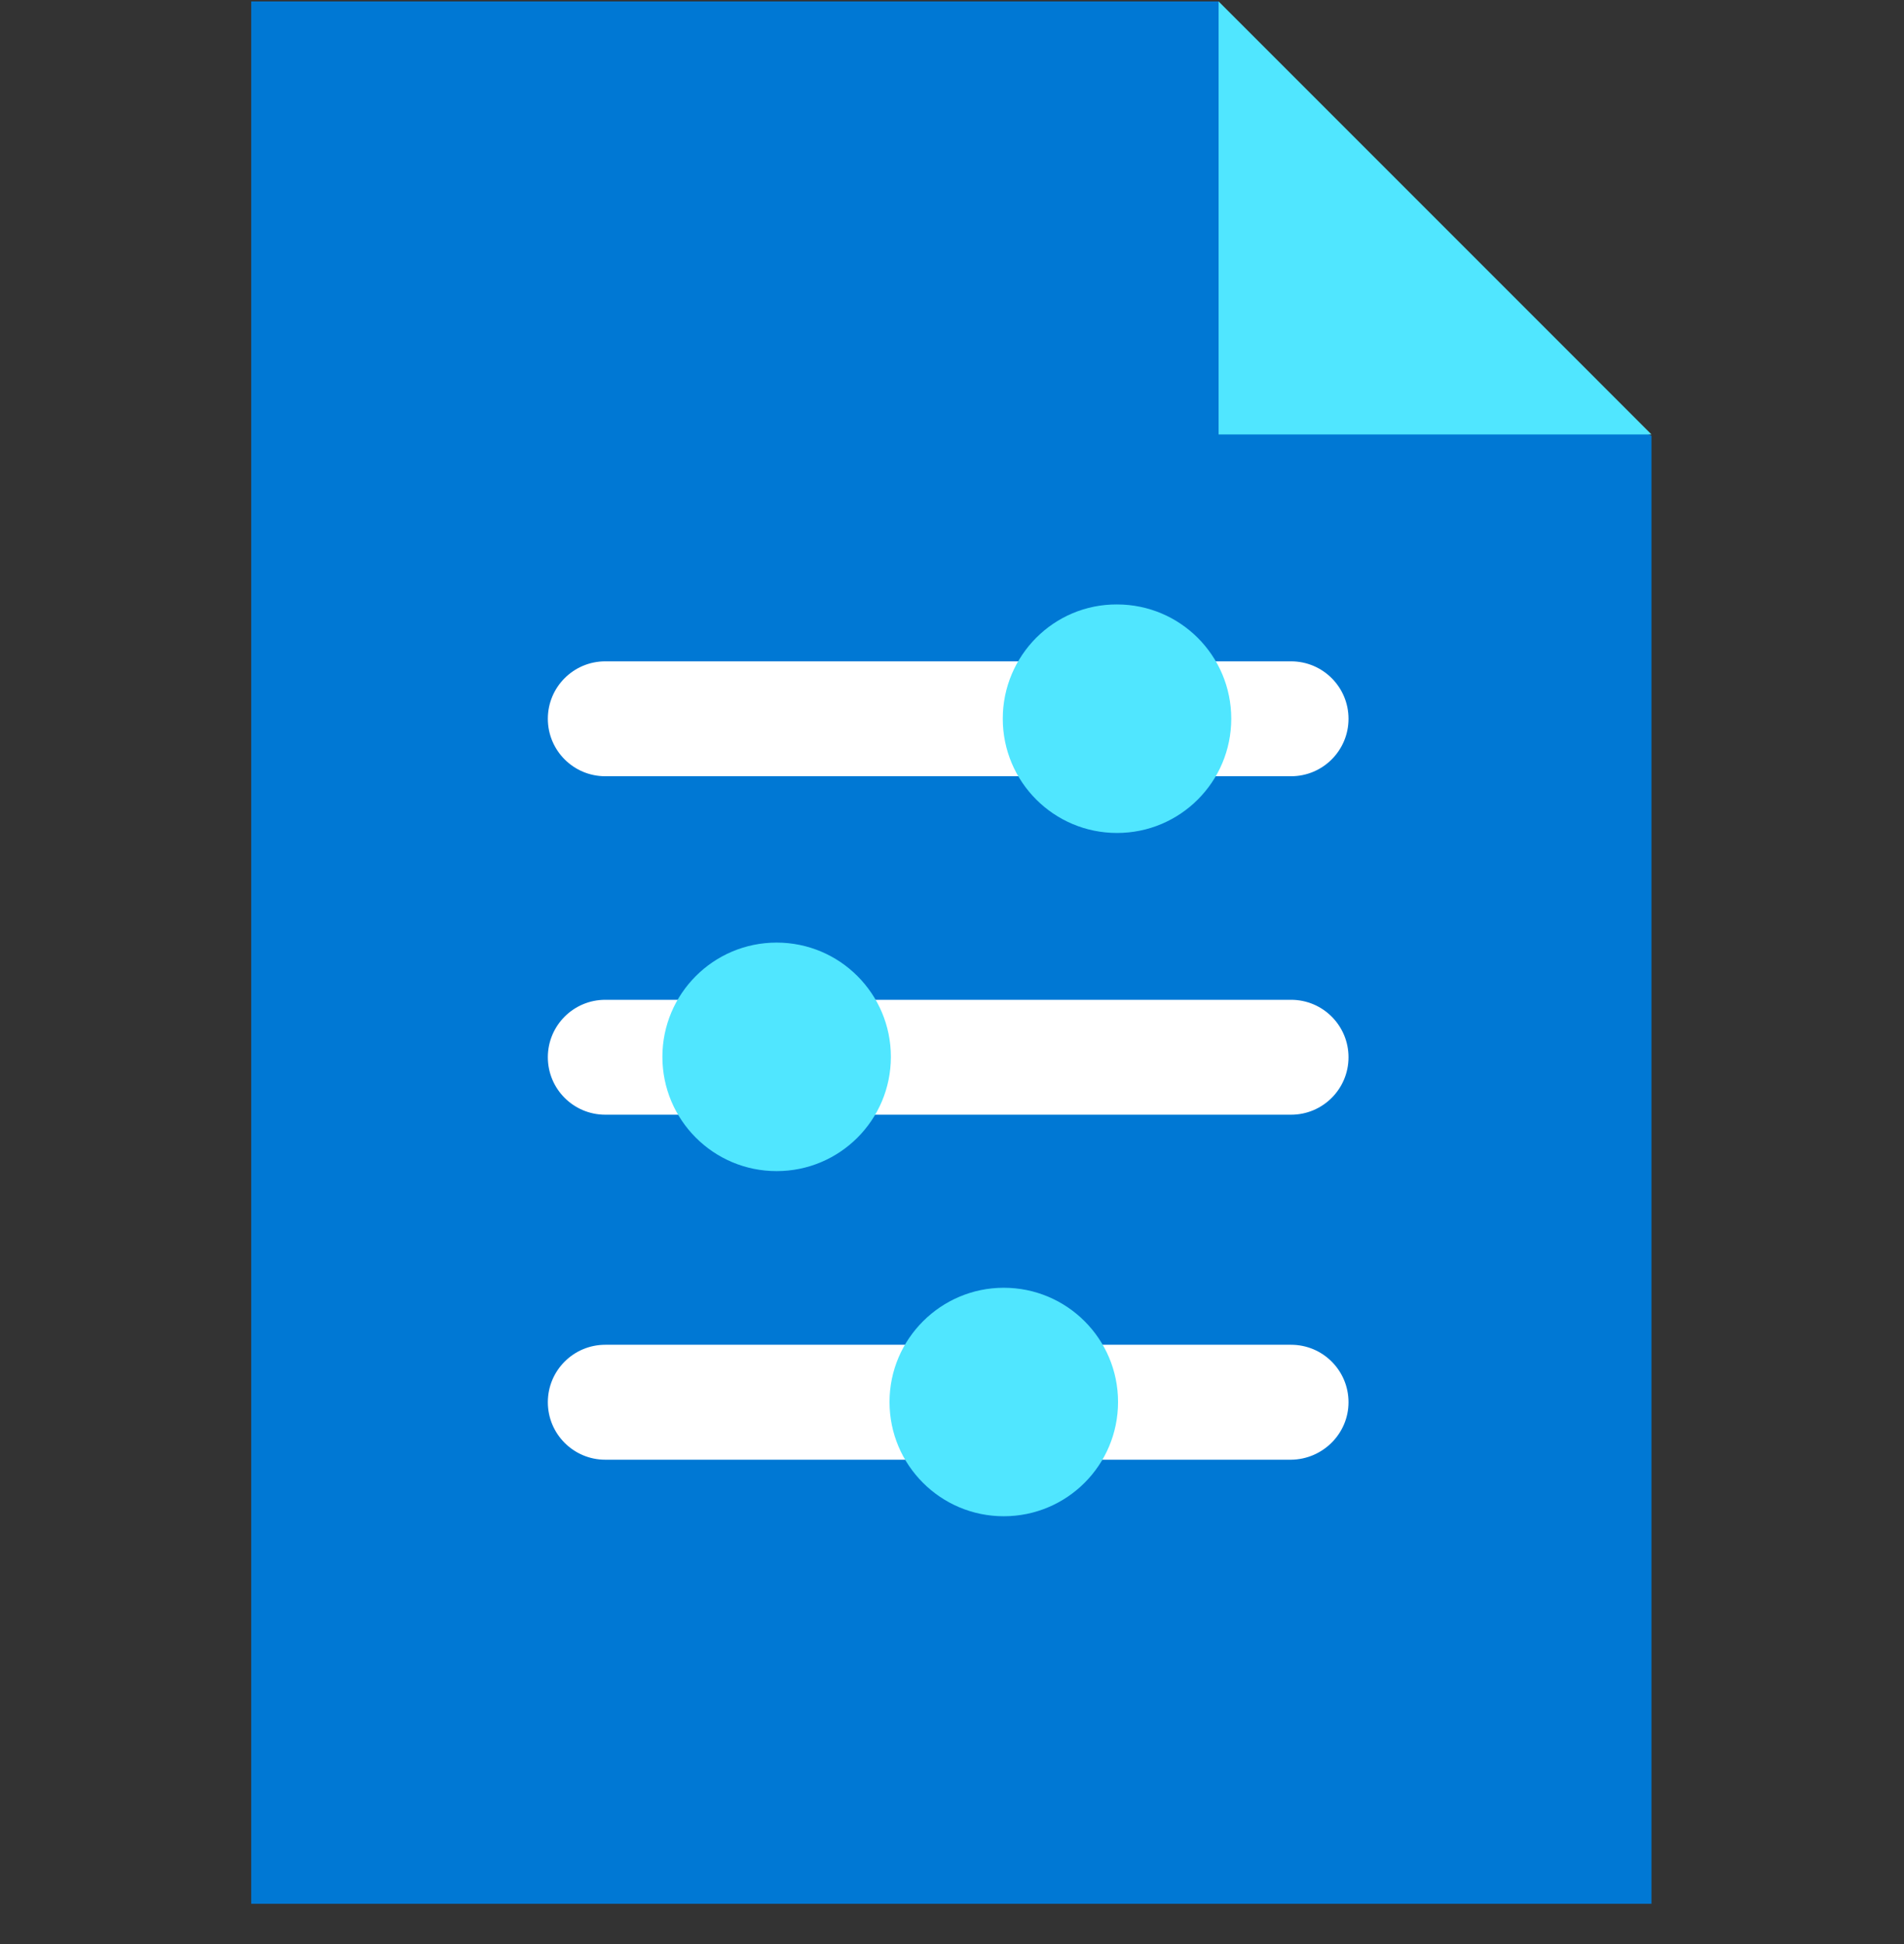 <svg data-slug-id="documents01" viewBox="0 0 48 49" xmlns="http://www.w3.org/2000/svg">
<rect x="0" y="0" width="48" height="49" fill="#333333" stroke="none"/>
<path d="M41.634 47.985H6.333V0.036H30.72L32.926 7.16L41.634 10.983V47.985Z" fill="#0078D4"/>
<path d="M41.634 10.95H30.721V0.036L41.634 10.95Z" fill="#50E6FF"/>
<path d="M33.996 18.117C33.996 17.317 33.348 16.669 32.548 16.669H15.259C14.459 16.669 13.811 17.317 13.811 18.117C13.811 18.917 14.459 19.565 15.259 19.565H32.548C33.348 19.565 33.996 18.917 33.996 18.117Z" fill="white"/>
<path d="M25.28 18.115C25.28 19.707 26.568 20.995 28.16 20.995C29.752 20.995 31.04 19.707 31.04 18.115C31.04 16.524 29.752 15.235 28.16 15.235C26.568 15.227 25.28 16.524 25.28 18.115Z" fill="#50E6FF"/>
<path d="M33.996 26.648C33.996 25.848 33.348 25.2 32.548 25.2H15.259C14.459 25.2 13.811 25.848 13.811 26.648C13.811 27.448 14.459 28.096 15.259 28.096H32.548C33.348 28.096 33.996 27.448 33.996 26.648Z" fill="white"/>
<path d="M16.699 26.638C16.699 28.23 17.987 29.518 19.579 29.518C21.171 29.518 22.459 28.23 22.459 26.638C22.459 25.047 21.171 23.758 19.579 23.758C17.987 23.758 16.699 25.047 16.699 26.638Z" fill="#50E6FF"/>
<path d="M33.996 35.343C33.996 34.543 33.348 33.895 32.548 33.895H15.259C14.459 33.895 13.811 34.543 13.811 35.343C13.811 36.143 14.459 36.792 15.259 36.792H32.548C33.348 36.783 33.996 36.135 33.996 35.343Z" fill="white"/>
<path d="M22.425 35.337C22.425 36.929 23.714 38.217 25.305 38.217C26.897 38.217 28.186 36.929 28.186 35.337C28.186 33.746 26.897 32.458 25.305 32.458C23.722 32.458 22.425 33.746 22.425 35.337Z" fill="#50E6FF"/>
</svg>
